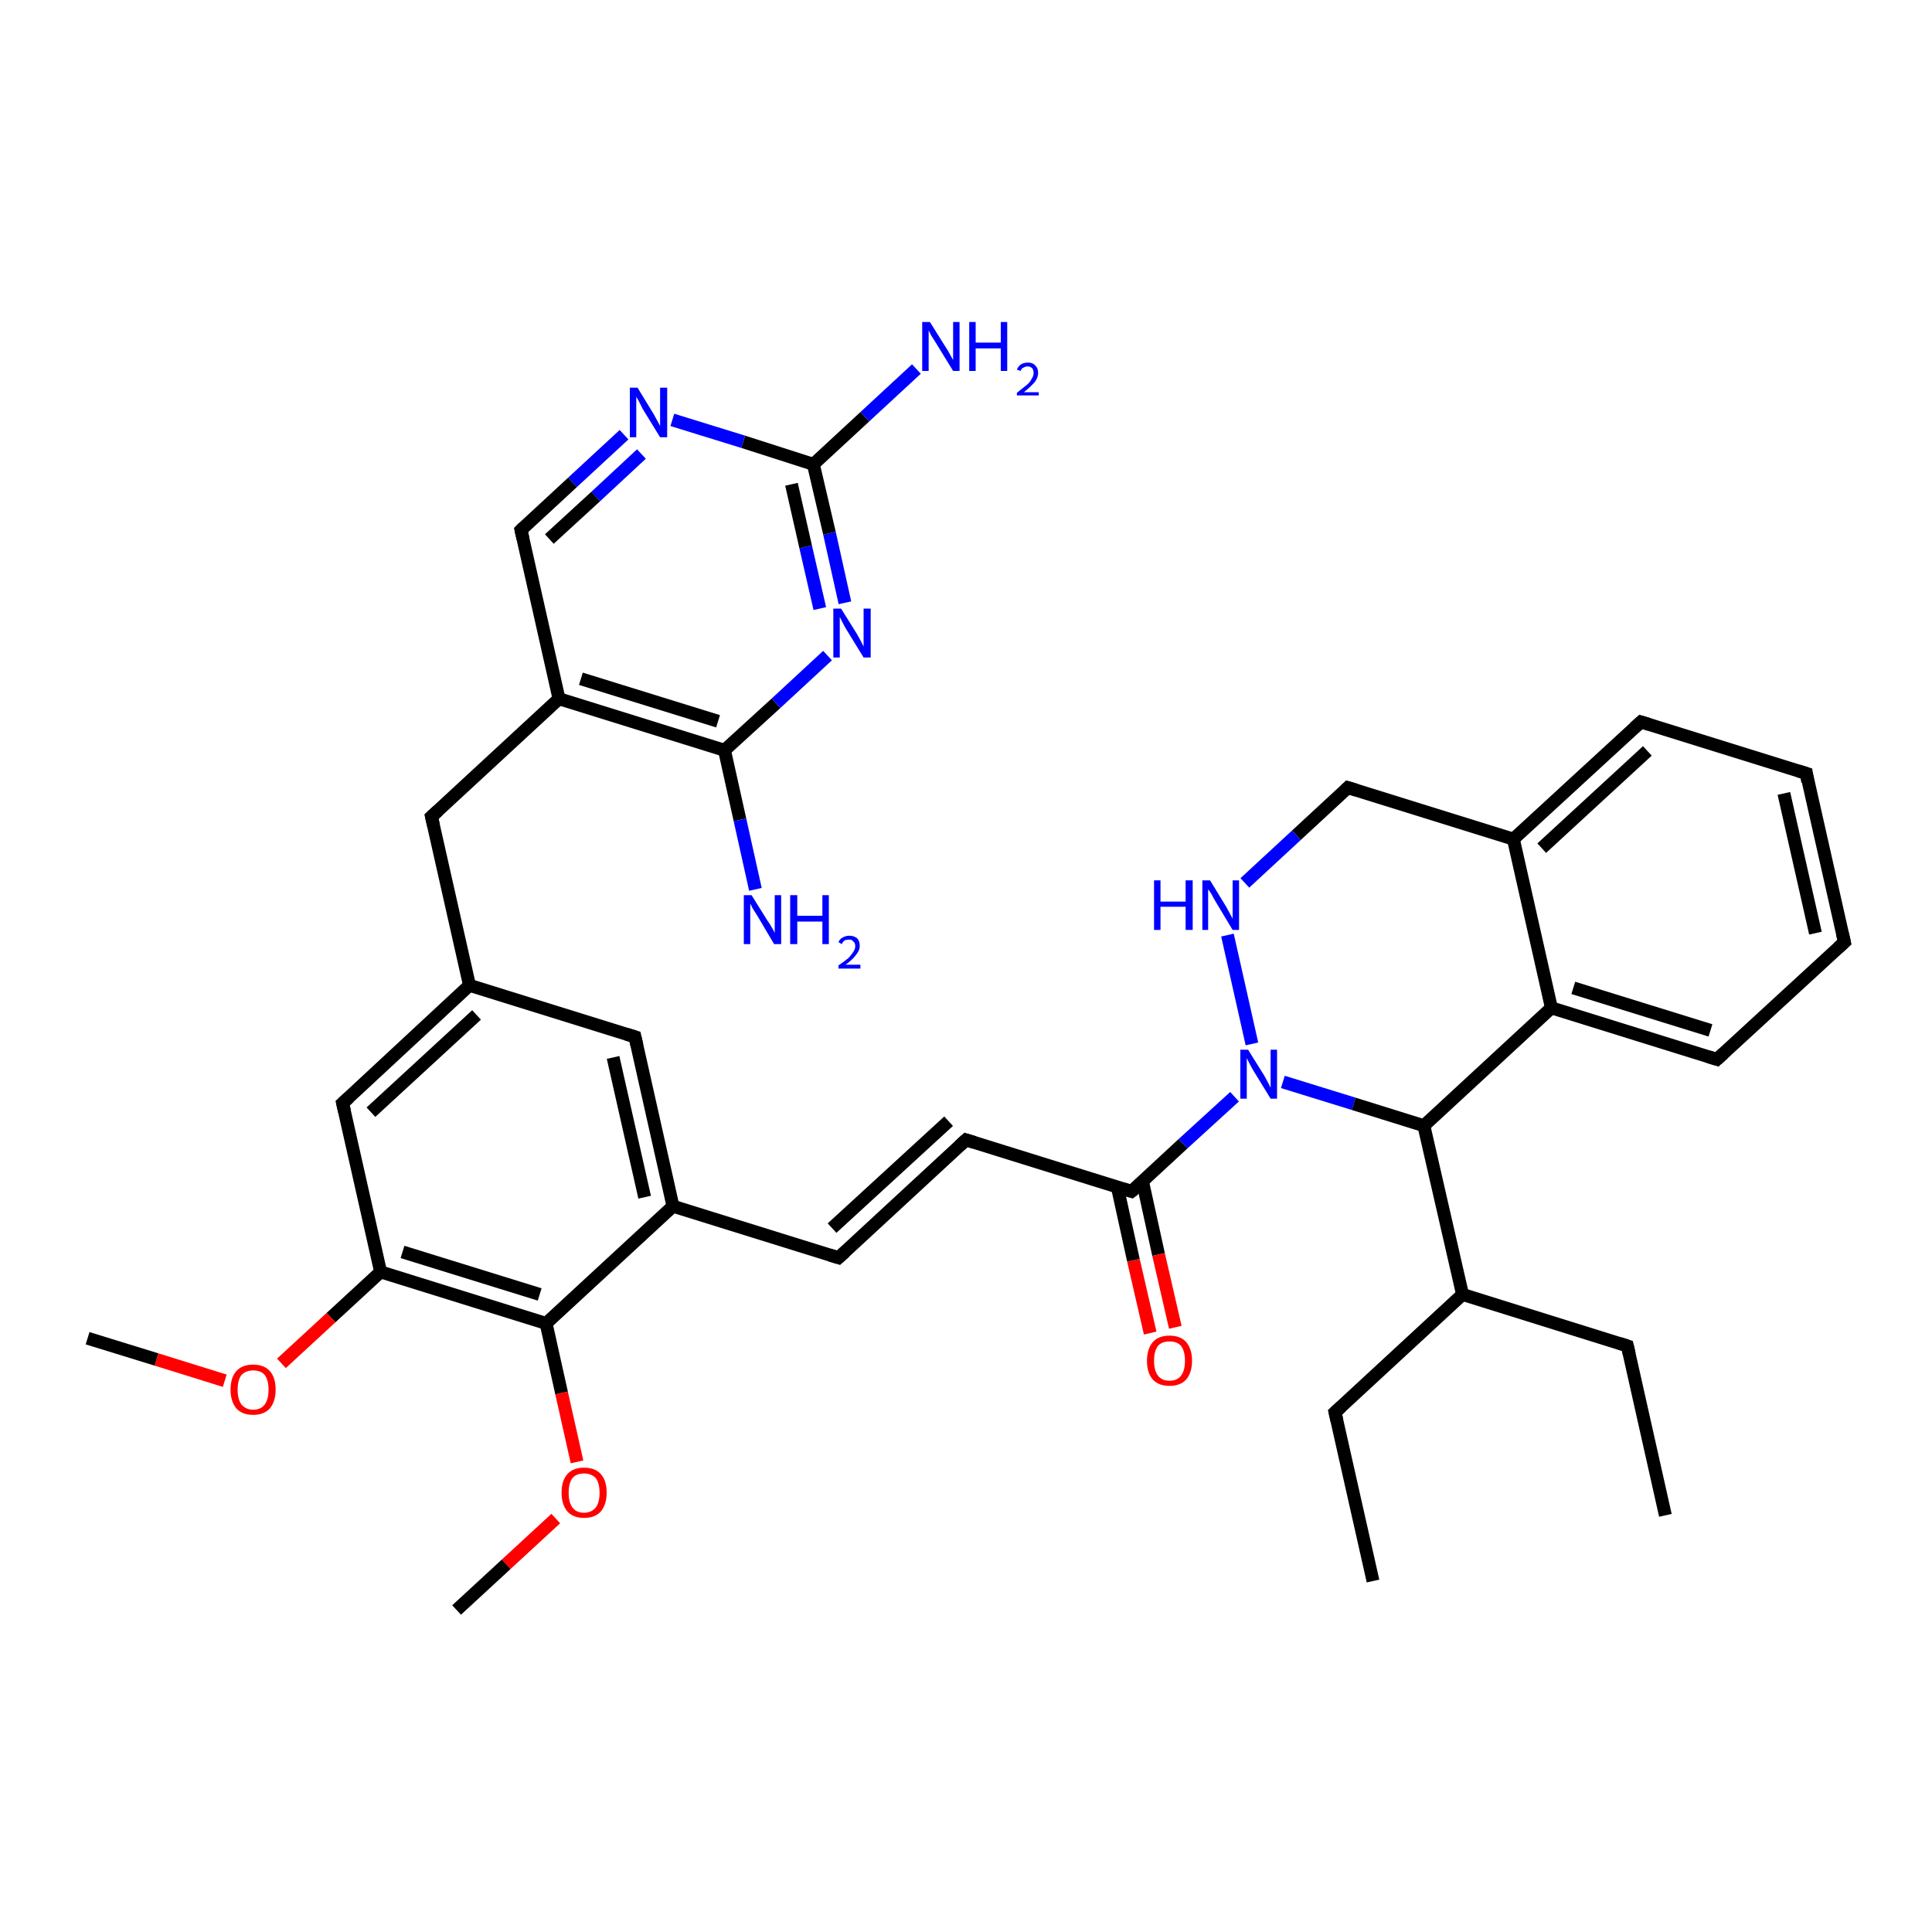 <?xml version='1.0' encoding='iso-8859-1'?>
<svg version='1.1' baseProfile='full'
              xmlns='http://www.w3.org/2000/svg'
                      xmlns:rdkit='http://www.rdkit.org/xml'
                      xmlns:xlink='http://www.w3.org/1999/xlink'
                  xml:space='preserve'
width='300px' height='300px' viewBox='0 0 300 300'>
<!-- END OF HEADER -->
<rect style='opacity:1.0;fill:#FFFFFF;stroke:none' width='300.0' height='300.0' x='0.0' y='0.0'> </rect>
<path class='bond-0 atom-0 atom-1' d='M 104.5,187.3 L 130.2,195.3' style='fill:none;fill-rule:evenodd;stroke:#000000;stroke-width:2.0px;stroke-linecap:butt;stroke-linejoin:miter;stroke-opacity:1' />
<path class='bond-1 atom-1 atom-2' d='M 130.2,195.3 L 150.0,177.0' style='fill:none;fill-rule:evenodd;stroke:#000000;stroke-width:2.0px;stroke-linecap:butt;stroke-linejoin:miter;stroke-opacity:1' />
<path class='bond-1 atom-1 atom-2' d='M 129.2,190.7 L 147.3,174.1' style='fill:none;fill-rule:evenodd;stroke:#000000;stroke-width:2.0px;stroke-linecap:butt;stroke-linejoin:miter;stroke-opacity:1' />
<path class='bond-2 atom-2 atom-3' d='M 150.0,177.0 L 175.7,185.0' style='fill:none;fill-rule:evenodd;stroke:#000000;stroke-width:2.0px;stroke-linecap:butt;stroke-linejoin:miter;stroke-opacity:1' />
<path class='bond-3 atom-3 atom-4' d='M 175.7,185.0 L 183.7,177.6' style='fill:none;fill-rule:evenodd;stroke:#000000;stroke-width:2.0px;stroke-linecap:butt;stroke-linejoin:miter;stroke-opacity:1' />
<path class='bond-3 atom-3 atom-4' d='M 183.7,177.6 L 191.7,170.3' style='fill:none;fill-rule:evenodd;stroke:#0000FF;stroke-width:2.0px;stroke-linecap:butt;stroke-linejoin:miter;stroke-opacity:1' />
<path class='bond-4 atom-4 atom-5' d='M 199.2,168.0 L 210.2,171.4' style='fill:none;fill-rule:evenodd;stroke:#0000FF;stroke-width:2.0px;stroke-linecap:butt;stroke-linejoin:miter;stroke-opacity:1' />
<path class='bond-4 atom-4 atom-5' d='M 210.2,171.4 L 221.1,174.8' style='fill:none;fill-rule:evenodd;stroke:#000000;stroke-width:2.0px;stroke-linecap:butt;stroke-linejoin:miter;stroke-opacity:1' />
<path class='bond-5 atom-5 atom-6' d='M 221.1,174.8 L 240.9,156.5' style='fill:none;fill-rule:evenodd;stroke:#000000;stroke-width:2.0px;stroke-linecap:butt;stroke-linejoin:miter;stroke-opacity:1' />
<path class='bond-6 atom-6 atom-7' d='M 240.9,156.5 L 266.6,164.5' style='fill:none;fill-rule:evenodd;stroke:#000000;stroke-width:2.0px;stroke-linecap:butt;stroke-linejoin:miter;stroke-opacity:1' />
<path class='bond-6 atom-6 atom-7' d='M 244.3,153.4 L 265.6,160.0' style='fill:none;fill-rule:evenodd;stroke:#000000;stroke-width:2.0px;stroke-linecap:butt;stroke-linejoin:miter;stroke-opacity:1' />
<path class='bond-7 atom-7 atom-8' d='M 266.6,164.5 L 286.4,146.3' style='fill:none;fill-rule:evenodd;stroke:#000000;stroke-width:2.0px;stroke-linecap:butt;stroke-linejoin:miter;stroke-opacity:1' />
<path class='bond-8 atom-8 atom-9' d='M 286.4,146.3 L 280.5,120.1' style='fill:none;fill-rule:evenodd;stroke:#000000;stroke-width:2.0px;stroke-linecap:butt;stroke-linejoin:miter;stroke-opacity:1' />
<path class='bond-8 atom-8 atom-9' d='M 281.9,144.9 L 277.0,123.2' style='fill:none;fill-rule:evenodd;stroke:#000000;stroke-width:2.0px;stroke-linecap:butt;stroke-linejoin:miter;stroke-opacity:1' />
<path class='bond-9 atom-9 atom-10' d='M 280.5,120.1 L 254.8,112.1' style='fill:none;fill-rule:evenodd;stroke:#000000;stroke-width:2.0px;stroke-linecap:butt;stroke-linejoin:miter;stroke-opacity:1' />
<path class='bond-10 atom-10 atom-11' d='M 254.8,112.1 L 235.0,130.3' style='fill:none;fill-rule:evenodd;stroke:#000000;stroke-width:2.0px;stroke-linecap:butt;stroke-linejoin:miter;stroke-opacity:1' />
<path class='bond-10 atom-10 atom-11' d='M 255.8,116.6 L 239.4,131.7' style='fill:none;fill-rule:evenodd;stroke:#000000;stroke-width:2.0px;stroke-linecap:butt;stroke-linejoin:miter;stroke-opacity:1' />
<path class='bond-11 atom-11 atom-12' d='M 235.0,130.3 L 209.3,122.3' style='fill:none;fill-rule:evenodd;stroke:#000000;stroke-width:2.0px;stroke-linecap:butt;stroke-linejoin:miter;stroke-opacity:1' />
<path class='bond-12 atom-12 atom-13' d='M 209.3,122.3 L 201.3,129.7' style='fill:none;fill-rule:evenodd;stroke:#000000;stroke-width:2.0px;stroke-linecap:butt;stroke-linejoin:miter;stroke-opacity:1' />
<path class='bond-12 atom-12 atom-13' d='M 201.3,129.7 L 193.3,137.1' style='fill:none;fill-rule:evenodd;stroke:#0000FF;stroke-width:2.0px;stroke-linecap:butt;stroke-linejoin:miter;stroke-opacity:1' />
<path class='bond-13 atom-5 atom-14' d='M 221.1,174.8 L 227.1,201.0' style='fill:none;fill-rule:evenodd;stroke:#000000;stroke-width:2.0px;stroke-linecap:butt;stroke-linejoin:miter;stroke-opacity:1' />
<path class='bond-14 atom-14 atom-15' d='M 227.1,201.0 L 207.3,219.3' style='fill:none;fill-rule:evenodd;stroke:#000000;stroke-width:2.0px;stroke-linecap:butt;stroke-linejoin:miter;stroke-opacity:1' />
<path class='bond-15 atom-15 atom-16' d='M 207.3,219.3 L 213.2,245.5' style='fill:none;fill-rule:evenodd;stroke:#000000;stroke-width:2.0px;stroke-linecap:butt;stroke-linejoin:miter;stroke-opacity:1' />
<path class='bond-16 atom-14 atom-17' d='M 227.1,201.0 L 252.7,209.0' style='fill:none;fill-rule:evenodd;stroke:#000000;stroke-width:2.0px;stroke-linecap:butt;stroke-linejoin:miter;stroke-opacity:1' />
<path class='bond-17 atom-17 atom-18' d='M 252.7,209.0 L 258.6,235.3' style='fill:none;fill-rule:evenodd;stroke:#000000;stroke-width:2.0px;stroke-linecap:butt;stroke-linejoin:miter;stroke-opacity:1' />
<path class='bond-18 atom-3 atom-19' d='M 173.5,184.3 L 176.0,195.7' style='fill:none;fill-rule:evenodd;stroke:#000000;stroke-width:2.0px;stroke-linecap:butt;stroke-linejoin:miter;stroke-opacity:1' />
<path class='bond-18 atom-3 atom-19' d='M 176.0,195.7 L 178.6,207.0' style='fill:none;fill-rule:evenodd;stroke:#FF0000;stroke-width:2.0px;stroke-linecap:butt;stroke-linejoin:miter;stroke-opacity:1' />
<path class='bond-18 atom-3 atom-19' d='M 177.4,183.4 L 179.9,194.8' style='fill:none;fill-rule:evenodd;stroke:#000000;stroke-width:2.0px;stroke-linecap:butt;stroke-linejoin:miter;stroke-opacity:1' />
<path class='bond-18 atom-3 atom-19' d='M 179.9,194.8 L 182.5,206.1' style='fill:none;fill-rule:evenodd;stroke:#FF0000;stroke-width:2.0px;stroke-linecap:butt;stroke-linejoin:miter;stroke-opacity:1' />
<path class='bond-19 atom-0 atom-20' d='M 104.5,187.3 L 98.6,161.0' style='fill:none;fill-rule:evenodd;stroke:#000000;stroke-width:2.0px;stroke-linecap:butt;stroke-linejoin:miter;stroke-opacity:1' />
<path class='bond-19 atom-0 atom-20' d='M 100.1,185.9 L 95.2,164.2' style='fill:none;fill-rule:evenodd;stroke:#000000;stroke-width:2.0px;stroke-linecap:butt;stroke-linejoin:miter;stroke-opacity:1' />
<path class='bond-20 atom-20 atom-21' d='M 98.6,161.0 L 72.9,153.0' style='fill:none;fill-rule:evenodd;stroke:#000000;stroke-width:2.0px;stroke-linecap:butt;stroke-linejoin:miter;stroke-opacity:1' />
<path class='bond-21 atom-21 atom-22' d='M 72.9,153.0 L 53.2,171.3' style='fill:none;fill-rule:evenodd;stroke:#000000;stroke-width:2.0px;stroke-linecap:butt;stroke-linejoin:miter;stroke-opacity:1' />
<path class='bond-21 atom-21 atom-22' d='M 74.0,157.6 L 57.6,172.7' style='fill:none;fill-rule:evenodd;stroke:#000000;stroke-width:2.0px;stroke-linecap:butt;stroke-linejoin:miter;stroke-opacity:1' />
<path class='bond-22 atom-22 atom-23' d='M 53.2,171.3 L 59.1,197.5' style='fill:none;fill-rule:evenodd;stroke:#000000;stroke-width:2.0px;stroke-linecap:butt;stroke-linejoin:miter;stroke-opacity:1' />
<path class='bond-23 atom-23 atom-24' d='M 59.1,197.5 L 84.8,205.5' style='fill:none;fill-rule:evenodd;stroke:#000000;stroke-width:2.0px;stroke-linecap:butt;stroke-linejoin:miter;stroke-opacity:1' />
<path class='bond-23 atom-23 atom-24' d='M 62.5,194.4 L 83.8,201.0' style='fill:none;fill-rule:evenodd;stroke:#000000;stroke-width:2.0px;stroke-linecap:butt;stroke-linejoin:miter;stroke-opacity:1' />
<path class='bond-24 atom-24 atom-25' d='M 84.8,205.5 L 87.2,216.3' style='fill:none;fill-rule:evenodd;stroke:#000000;stroke-width:2.0px;stroke-linecap:butt;stroke-linejoin:miter;stroke-opacity:1' />
<path class='bond-24 atom-24 atom-25' d='M 87.2,216.3 L 89.6,227.0' style='fill:none;fill-rule:evenodd;stroke:#FF0000;stroke-width:2.0px;stroke-linecap:butt;stroke-linejoin:miter;stroke-opacity:1' />
<path class='bond-25 atom-25 atom-26' d='M 86.3,235.8 L 78.6,242.9' style='fill:none;fill-rule:evenodd;stroke:#FF0000;stroke-width:2.0px;stroke-linecap:butt;stroke-linejoin:miter;stroke-opacity:1' />
<path class='bond-25 atom-25 atom-26' d='M 78.6,242.9 L 70.9,250.0' style='fill:none;fill-rule:evenodd;stroke:#000000;stroke-width:2.0px;stroke-linecap:butt;stroke-linejoin:miter;stroke-opacity:1' />
<path class='bond-26 atom-23 atom-27' d='M 59.1,197.5 L 51.4,204.6' style='fill:none;fill-rule:evenodd;stroke:#000000;stroke-width:2.0px;stroke-linecap:butt;stroke-linejoin:miter;stroke-opacity:1' />
<path class='bond-26 atom-23 atom-27' d='M 51.4,204.6 L 43.7,211.7' style='fill:none;fill-rule:evenodd;stroke:#FF0000;stroke-width:2.0px;stroke-linecap:butt;stroke-linejoin:miter;stroke-opacity:1' />
<path class='bond-27 atom-27 atom-28' d='M 34.9,214.4 L 24.3,211.1' style='fill:none;fill-rule:evenodd;stroke:#FF0000;stroke-width:2.0px;stroke-linecap:butt;stroke-linejoin:miter;stroke-opacity:1' />
<path class='bond-27 atom-27 atom-28' d='M 24.3,211.1 L 13.6,207.8' style='fill:none;fill-rule:evenodd;stroke:#000000;stroke-width:2.0px;stroke-linecap:butt;stroke-linejoin:miter;stroke-opacity:1' />
<path class='bond-28 atom-21 atom-29' d='M 72.9,153.0 L 67.0,126.8' style='fill:none;fill-rule:evenodd;stroke:#000000;stroke-width:2.0px;stroke-linecap:butt;stroke-linejoin:miter;stroke-opacity:1' />
<path class='bond-29 atom-29 atom-30' d='M 67.0,126.8 L 86.8,108.5' style='fill:none;fill-rule:evenodd;stroke:#000000;stroke-width:2.0px;stroke-linecap:butt;stroke-linejoin:miter;stroke-opacity:1' />
<path class='bond-30 atom-30 atom-31' d='M 86.8,108.5 L 112.5,116.5' style='fill:none;fill-rule:evenodd;stroke:#000000;stroke-width:2.0px;stroke-linecap:butt;stroke-linejoin:miter;stroke-opacity:1' />
<path class='bond-30 atom-30 atom-31' d='M 90.2,105.4 L 111.5,112.0' style='fill:none;fill-rule:evenodd;stroke:#000000;stroke-width:2.0px;stroke-linecap:butt;stroke-linejoin:miter;stroke-opacity:1' />
<path class='bond-31 atom-31 atom-32' d='M 112.5,116.5 L 120.5,109.2' style='fill:none;fill-rule:evenodd;stroke:#000000;stroke-width:2.0px;stroke-linecap:butt;stroke-linejoin:miter;stroke-opacity:1' />
<path class='bond-31 atom-31 atom-32' d='M 120.5,109.2 L 128.5,101.8' style='fill:none;fill-rule:evenodd;stroke:#0000FF;stroke-width:2.0px;stroke-linecap:butt;stroke-linejoin:miter;stroke-opacity:1' />
<path class='bond-32 atom-32 atom-33' d='M 131.2,93.6 L 128.8,82.8' style='fill:none;fill-rule:evenodd;stroke:#0000FF;stroke-width:2.0px;stroke-linecap:butt;stroke-linejoin:miter;stroke-opacity:1' />
<path class='bond-32 atom-32 atom-33' d='M 128.8,82.8 L 126.3,72.1' style='fill:none;fill-rule:evenodd;stroke:#000000;stroke-width:2.0px;stroke-linecap:butt;stroke-linejoin:miter;stroke-opacity:1' />
<path class='bond-32 atom-32 atom-33' d='M 127.3,94.5 L 125.1,84.9' style='fill:none;fill-rule:evenodd;stroke:#0000FF;stroke-width:2.0px;stroke-linecap:butt;stroke-linejoin:miter;stroke-opacity:1' />
<path class='bond-32 atom-32 atom-33' d='M 125.1,84.9 L 122.9,75.2' style='fill:none;fill-rule:evenodd;stroke:#000000;stroke-width:2.0px;stroke-linecap:butt;stroke-linejoin:miter;stroke-opacity:1' />
<path class='bond-33 atom-33 atom-34' d='M 126.3,72.1 L 134.3,64.7' style='fill:none;fill-rule:evenodd;stroke:#000000;stroke-width:2.0px;stroke-linecap:butt;stroke-linejoin:miter;stroke-opacity:1' />
<path class='bond-33 atom-33 atom-34' d='M 134.3,64.7 L 142.3,57.3' style='fill:none;fill-rule:evenodd;stroke:#0000FF;stroke-width:2.0px;stroke-linecap:butt;stroke-linejoin:miter;stroke-opacity:1' />
<path class='bond-34 atom-33 atom-35' d='M 126.3,72.1 L 115.4,68.6' style='fill:none;fill-rule:evenodd;stroke:#000000;stroke-width:2.0px;stroke-linecap:butt;stroke-linejoin:miter;stroke-opacity:1' />
<path class='bond-34 atom-33 atom-35' d='M 115.4,68.6 L 104.4,65.2' style='fill:none;fill-rule:evenodd;stroke:#0000FF;stroke-width:2.0px;stroke-linecap:butt;stroke-linejoin:miter;stroke-opacity:1' />
<path class='bond-35 atom-35 atom-36' d='M 96.9,67.5 L 88.9,74.9' style='fill:none;fill-rule:evenodd;stroke:#0000FF;stroke-width:2.0px;stroke-linecap:butt;stroke-linejoin:miter;stroke-opacity:1' />
<path class='bond-35 atom-35 atom-36' d='M 88.9,74.9 L 80.9,82.3' style='fill:none;fill-rule:evenodd;stroke:#000000;stroke-width:2.0px;stroke-linecap:butt;stroke-linejoin:miter;stroke-opacity:1' />
<path class='bond-35 atom-35 atom-36' d='M 99.6,70.5 L 92.5,77.1' style='fill:none;fill-rule:evenodd;stroke:#0000FF;stroke-width:2.0px;stroke-linecap:butt;stroke-linejoin:miter;stroke-opacity:1' />
<path class='bond-35 atom-35 atom-36' d='M 92.5,77.1 L 85.3,83.7' style='fill:none;fill-rule:evenodd;stroke:#000000;stroke-width:2.0px;stroke-linecap:butt;stroke-linejoin:miter;stroke-opacity:1' />
<path class='bond-36 atom-31 atom-37' d='M 112.5,116.5 L 114.9,127.3' style='fill:none;fill-rule:evenodd;stroke:#000000;stroke-width:2.0px;stroke-linecap:butt;stroke-linejoin:miter;stroke-opacity:1' />
<path class='bond-36 atom-31 atom-37' d='M 114.9,127.3 L 117.3,138.1' style='fill:none;fill-rule:evenodd;stroke:#0000FF;stroke-width:2.0px;stroke-linecap:butt;stroke-linejoin:miter;stroke-opacity:1' />
<path class='bond-37 atom-11 atom-6' d='M 235.0,130.3 L 240.9,156.5' style='fill:none;fill-rule:evenodd;stroke:#000000;stroke-width:2.0px;stroke-linecap:butt;stroke-linejoin:miter;stroke-opacity:1' />
<path class='bond-38 atom-13 atom-4' d='M 190.6,145.2 L 194.4,162.1' style='fill:none;fill-rule:evenodd;stroke:#0000FF;stroke-width:2.0px;stroke-linecap:butt;stroke-linejoin:miter;stroke-opacity:1' />
<path class='bond-39 atom-24 atom-0' d='M 84.8,205.5 L 104.5,187.3' style='fill:none;fill-rule:evenodd;stroke:#000000;stroke-width:2.0px;stroke-linecap:butt;stroke-linejoin:miter;stroke-opacity:1' />
<path class='bond-40 atom-36 atom-30' d='M 80.9,82.3 L 86.8,108.5' style='fill:none;fill-rule:evenodd;stroke:#000000;stroke-width:2.0px;stroke-linecap:butt;stroke-linejoin:miter;stroke-opacity:1' />
<path d='M 128.9,194.9 L 130.2,195.3 L 131.2,194.4' style='fill:none;stroke:#000000;stroke-width:2.0px;stroke-linecap:butt;stroke-linejoin:miter;stroke-opacity:1;' />
<path d='M 149.0,177.9 L 150.0,177.0 L 151.3,177.4' style='fill:none;stroke:#000000;stroke-width:2.0px;stroke-linecap:butt;stroke-linejoin:miter;stroke-opacity:1;' />
<path d='M 174.4,184.6 L 175.7,185.0 L 176.1,184.7' style='fill:none;stroke:#000000;stroke-width:2.0px;stroke-linecap:butt;stroke-linejoin:miter;stroke-opacity:1;' />
<path d='M 265.3,164.1 L 266.6,164.5 L 267.6,163.6' style='fill:none;stroke:#000000;stroke-width:2.0px;stroke-linecap:butt;stroke-linejoin:miter;stroke-opacity:1;' />
<path d='M 285.4,147.2 L 286.4,146.3 L 286.1,145.0' style='fill:none;stroke:#000000;stroke-width:2.0px;stroke-linecap:butt;stroke-linejoin:miter;stroke-opacity:1;' />
<path d='M 280.7,121.4 L 280.5,120.1 L 279.2,119.7' style='fill:none;stroke:#000000;stroke-width:2.0px;stroke-linecap:butt;stroke-linejoin:miter;stroke-opacity:1;' />
<path d='M 256.1,112.5 L 254.8,112.1 L 253.8,113.0' style='fill:none;stroke:#000000;stroke-width:2.0px;stroke-linecap:butt;stroke-linejoin:miter;stroke-opacity:1;' />
<path d='M 210.6,122.7 L 209.3,122.3 L 208.9,122.7' style='fill:none;stroke:#000000;stroke-width:2.0px;stroke-linecap:butt;stroke-linejoin:miter;stroke-opacity:1;' />
<path d='M 208.3,218.4 L 207.3,219.3 L 207.6,220.6' style='fill:none;stroke:#000000;stroke-width:2.0px;stroke-linecap:butt;stroke-linejoin:miter;stroke-opacity:1;' />
<path d='M 251.5,208.6 L 252.7,209.0 L 253.0,210.3' style='fill:none;stroke:#000000;stroke-width:2.0px;stroke-linecap:butt;stroke-linejoin:miter;stroke-opacity:1;' />
<path d='M 98.9,162.3 L 98.6,161.0 L 97.3,160.6' style='fill:none;stroke:#000000;stroke-width:2.0px;stroke-linecap:butt;stroke-linejoin:miter;stroke-opacity:1;' />
<path d='M 54.2,170.4 L 53.2,171.3 L 53.5,172.6' style='fill:none;stroke:#000000;stroke-width:2.0px;stroke-linecap:butt;stroke-linejoin:miter;stroke-opacity:1;' />
<path d='M 67.3,128.1 L 67.0,126.8 L 68.0,125.9' style='fill:none;stroke:#000000;stroke-width:2.0px;stroke-linecap:butt;stroke-linejoin:miter;stroke-opacity:1;' />
<path d='M 81.3,81.9 L 80.9,82.3 L 81.2,83.6' style='fill:none;stroke:#000000;stroke-width:2.0px;stroke-linecap:butt;stroke-linejoin:miter;stroke-opacity:1;' />
<path class='atom-4' d='M 193.8 163.0
L 196.3 167.0
Q 196.5 167.4, 196.9 168.1
Q 197.3 168.9, 197.3 168.9
L 197.3 163.0
L 198.3 163.0
L 198.3 170.6
L 197.3 170.6
L 194.6 166.2
Q 194.3 165.7, 194.0 165.1
Q 193.7 164.5, 193.6 164.3
L 193.6 170.6
L 192.6 170.6
L 192.6 163.0
L 193.8 163.0
' fill='#0000FF'/>
<path class='atom-13' d='M 179.2 136.7
L 180.2 136.7
L 180.2 140.0
L 184.1 140.0
L 184.1 136.7
L 185.2 136.7
L 185.2 144.4
L 184.1 144.4
L 184.1 140.8
L 180.2 140.8
L 180.2 144.4
L 179.2 144.4
L 179.2 136.7
' fill='#0000FF'/>
<path class='atom-13' d='M 187.9 136.7
L 190.4 140.8
Q 190.6 141.2, 191.0 141.9
Q 191.4 142.6, 191.4 142.7
L 191.4 136.7
L 192.4 136.7
L 192.4 144.4
L 191.4 144.4
L 188.7 139.9
Q 188.4 139.4, 188.1 138.8
Q 187.7 138.2, 187.6 138.1
L 187.6 144.4
L 186.7 144.4
L 186.7 136.7
L 187.9 136.7
' fill='#0000FF'/>
<path class='atom-19' d='M 178.1 211.3
Q 178.1 209.5, 179.0 208.4
Q 179.9 207.4, 181.6 207.4
Q 183.3 207.4, 184.2 208.4
Q 185.1 209.5, 185.1 211.3
Q 185.1 213.1, 184.2 214.2
Q 183.3 215.2, 181.6 215.2
Q 179.9 215.2, 179.0 214.2
Q 178.1 213.2, 178.1 211.3
M 181.6 214.4
Q 182.8 214.4, 183.4 213.6
Q 184.0 212.8, 184.0 211.3
Q 184.0 209.8, 183.4 209.0
Q 182.8 208.3, 181.6 208.3
Q 180.4 208.3, 179.8 209.0
Q 179.2 209.8, 179.2 211.3
Q 179.2 212.8, 179.8 213.6
Q 180.4 214.4, 181.6 214.4
' fill='#FF0000'/>
<path class='atom-25' d='M 87.2 231.8
Q 87.2 229.9, 88.1 228.9
Q 89.0 227.9, 90.7 227.9
Q 92.4 227.9, 93.3 228.9
Q 94.2 229.9, 94.2 231.8
Q 94.2 233.6, 93.3 234.7
Q 92.4 235.7, 90.7 235.7
Q 89.0 235.7, 88.1 234.7
Q 87.2 233.6, 87.2 231.8
M 90.7 234.9
Q 91.8 234.9, 92.5 234.1
Q 93.1 233.3, 93.1 231.8
Q 93.1 230.3, 92.5 229.5
Q 91.8 228.8, 90.7 228.8
Q 89.5 228.8, 88.9 229.5
Q 88.3 230.3, 88.3 231.8
Q 88.3 233.3, 88.9 234.1
Q 89.5 234.9, 90.7 234.9
' fill='#FF0000'/>
<path class='atom-27' d='M 35.8 215.8
Q 35.8 213.9, 36.7 212.9
Q 37.6 211.9, 39.3 211.9
Q 41.0 211.9, 41.9 212.9
Q 42.8 213.9, 42.8 215.8
Q 42.8 217.6, 41.9 218.7
Q 41.0 219.7, 39.3 219.7
Q 37.6 219.7, 36.7 218.7
Q 35.8 217.6, 35.8 215.8
M 39.3 218.9
Q 40.5 218.9, 41.1 218.1
Q 41.7 217.3, 41.7 215.8
Q 41.7 214.3, 41.1 213.5
Q 40.5 212.8, 39.3 212.8
Q 38.2 212.8, 37.5 213.5
Q 36.9 214.3, 36.9 215.8
Q 36.9 217.3, 37.5 218.1
Q 38.2 218.9, 39.3 218.9
' fill='#FF0000'/>
<path class='atom-32' d='M 130.6 94.5
L 133.1 98.5
Q 133.3 98.9, 133.7 99.6
Q 134.1 100.4, 134.1 100.4
L 134.1 94.5
L 135.2 94.5
L 135.2 102.1
L 134.1 102.1
L 131.4 97.7
Q 131.1 97.2, 130.8 96.6
Q 130.5 96.0, 130.4 95.8
L 130.4 102.1
L 129.4 102.1
L 129.4 94.5
L 130.6 94.5
' fill='#0000FF'/>
<path class='atom-34' d='M 144.4 50.0
L 146.9 54.0
Q 147.2 54.4, 147.6 55.2
Q 148.0 55.9, 148.0 55.9
L 148.0 50.0
L 149.0 50.0
L 149.0 57.6
L 148.0 57.6
L 145.3 53.2
Q 145.0 52.7, 144.6 52.1
Q 144.3 51.5, 144.2 51.3
L 144.2 57.6
L 143.2 57.6
L 143.2 50.0
L 144.4 50.0
' fill='#0000FF'/>
<path class='atom-34' d='M 150.5 50.0
L 151.5 50.0
L 151.5 53.2
L 155.4 53.2
L 155.4 50.0
L 156.4 50.0
L 156.4 57.6
L 155.4 57.6
L 155.4 54.1
L 151.5 54.1
L 151.5 57.6
L 150.5 57.6
L 150.5 50.0
' fill='#0000FF'/>
<path class='atom-34' d='M 157.9 57.4
Q 158.1 56.9, 158.5 56.6
Q 159.0 56.3, 159.6 56.3
Q 160.4 56.3, 160.8 56.8
Q 161.2 57.2, 161.2 57.9
Q 161.2 58.6, 160.7 59.3
Q 160.1 60.0, 159.0 60.9
L 161.3 60.9
L 161.3 61.4
L 157.9 61.4
L 157.9 61.0
Q 158.8 60.3, 159.4 59.8
Q 160.0 59.3, 160.2 58.8
Q 160.5 58.4, 160.5 57.9
Q 160.5 57.5, 160.3 57.2
Q 160.0 56.9, 159.6 56.9
Q 159.2 56.9, 158.9 57.1
Q 158.6 57.2, 158.5 57.6
L 157.9 57.4
' fill='#0000FF'/>
<path class='atom-35' d='M 99.0 60.2
L 101.5 64.3
Q 101.7 64.7, 102.1 65.4
Q 102.5 66.1, 102.5 66.2
L 102.5 60.2
L 103.6 60.2
L 103.6 67.9
L 102.5 67.9
L 99.8 63.5
Q 99.5 62.9, 99.2 62.3
Q 98.9 61.8, 98.8 61.6
L 98.8 67.9
L 97.8 67.9
L 97.8 60.2
L 99.0 60.2
' fill='#0000FF'/>
<path class='atom-37' d='M 116.7 139.0
L 119.2 143.0
Q 119.5 143.4, 119.9 144.1
Q 120.3 144.8, 120.3 144.9
L 120.3 139.0
L 121.3 139.0
L 121.3 146.6
L 120.2 146.6
L 117.6 142.2
Q 117.3 141.7, 116.9 141.1
Q 116.6 140.5, 116.5 140.3
L 116.5 146.6
L 115.5 146.6
L 115.5 139.0
L 116.7 139.0
' fill='#0000FF'/>
<path class='atom-37' d='M 122.7 139.0
L 123.8 139.0
L 123.8 142.2
L 127.7 142.2
L 127.7 139.0
L 128.7 139.0
L 128.7 146.6
L 127.7 146.6
L 127.7 143.1
L 123.8 143.1
L 123.8 146.6
L 122.7 146.6
L 122.7 139.0
' fill='#0000FF'/>
<path class='atom-37' d='M 130.2 146.3
Q 130.4 145.8, 130.8 145.6
Q 131.3 145.3, 131.9 145.3
Q 132.6 145.3, 133.1 145.7
Q 133.5 146.1, 133.5 146.9
Q 133.5 147.6, 132.9 148.3
Q 132.4 149.0, 131.3 149.8
L 133.6 149.8
L 133.6 150.4
L 130.2 150.4
L 130.2 149.9
Q 131.1 149.3, 131.7 148.8
Q 132.2 148.3, 132.5 147.8
Q 132.8 147.4, 132.8 146.9
Q 132.8 146.4, 132.5 146.2
Q 132.3 145.9, 131.9 145.9
Q 131.5 145.9, 131.2 146.0
Q 130.9 146.2, 130.7 146.6
L 130.2 146.3
' fill='#0000FF'/>
</svg>
